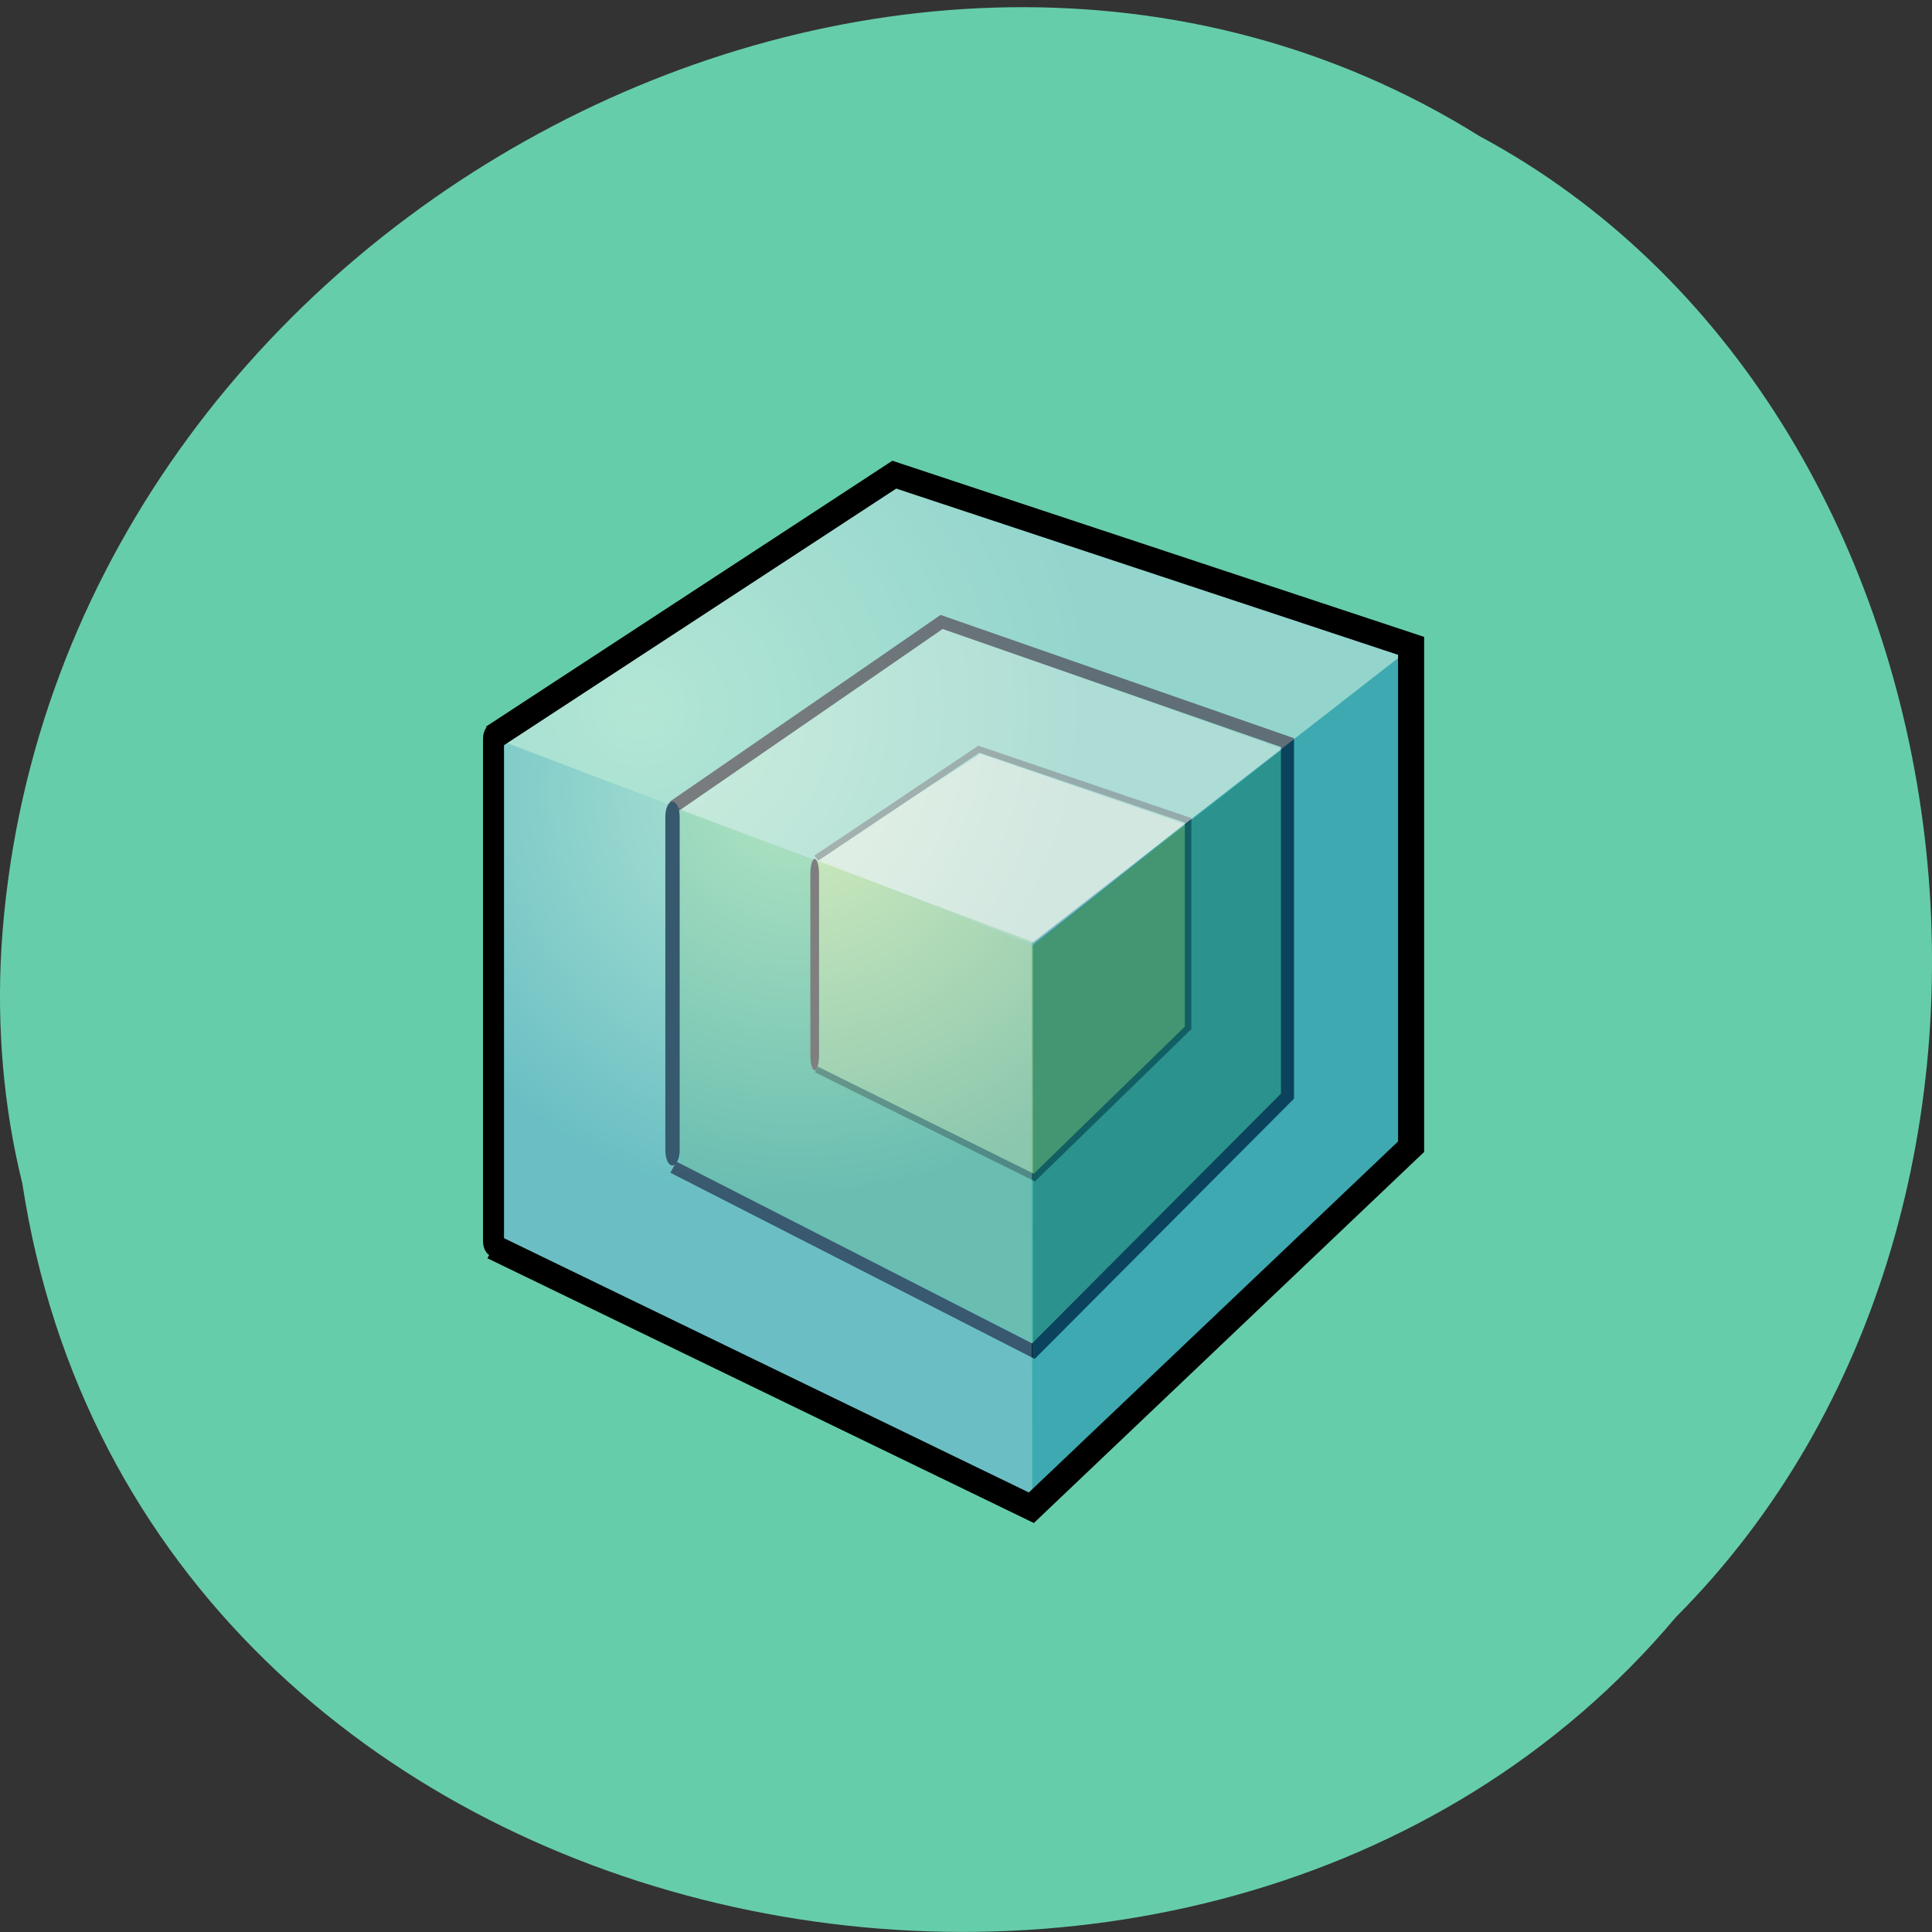 <svg xmlns="http://www.w3.org/2000/svg" xmlns:xlink="http://www.w3.org/1999/xlink" viewBox="0 0 32 32"><rect x="0" y="0" width="32" height="32" fill="#333333" stroke="none"/><defs><g id="4" clip-path="url(#3)"><path d="m 11.262 13.414 l 5.844 2.184 l 4.137 -3.195 l -5.625 -2" fill="#d0ecd0"/></g><g id="8" clip-path="url(#7)"><path d="m 17.11 15.598 v 6.648 l -5.844 -2.961 v -5.871" fill="#5fc35f"/></g><g id="C" clip-path="url(#B)"><path d="m 17.11 15.637 l 4.137 -3.234 v 5.758 l -4.137 4.207" fill="#1e711e"/></g><g id="J" clip-path="url(#I)"><g clip-path="url(#F)"><g clip-path="url(#G)"><path d="m 8.172 12.223 l 8.922 3.398 l 6.305 -4.906 l -8.574 -2.832" fill="url(#H)"/></g></g></g><g id="N" clip-path="url(#M)"><path d="m 17.09 15.621 l 6.305 -4.906 v 8.285 l -6.301 5.973" fill="#1685b7"/></g><g id="U" clip-path="url(#T)"><g clip-path="url(#Q)"><g clip-path="url(#R)"><path d="m 17.09 15.621 v 9.348 l -8.922 -4.309 v -8.438" fill="url(#S)"/></g></g></g><clipPath id="D"><path d="m 8.172 7.883 h 15.227 v 7.738 h -15.227"/></clipPath><clipPath id="I"><path d="M 0,0 H32 V32 H0 z"/></clipPath><clipPath id="F"><path d="m 8 7 h 16 v 9 h -16"/></clipPath><clipPath id="V"><path d="m 7.574 7.105 h 18.426 v 18.695 h -18.426"/></clipPath><clipPath id="K"><path d="m 17.09 10.715 h 6.305 v 14.254 h -6.305"/></clipPath><clipPath id="T"><path d="M 0,0 H32 V32 H0 z"/></clipPath><clipPath id="M"><path d="M 0,0 H32 V32 H0 z"/></clipPath><clipPath id="R"><path d="m 17.09 15.621 v 9.348 l -8.922 -4.309 v -8.438"/></clipPath><clipPath id="O"><path d="m 8.172 12.223 h 8.922 v 12.746 h -8.922"/></clipPath><clipPath id="Q"><path d="m 8 12 h 10 v 13 h -10"/></clipPath><clipPath id="G"><path d="m 8.172 12.223 l 8.922 3.398 l 6.305 -4.906 l -8.574 -2.832"/></clipPath><clipPath id="0"><path d="m 11.266 10.402 h 9.98 v 5.195 h -9.98"/></clipPath><clipPath id="3"><path d="M 0,0 H32 V32 H0 z"/></clipPath><clipPath id="7"><path d="M 0,0 H32 V32 H0 z"/></clipPath><clipPath id="5"><path d="m 11.266 13.414 h 5.84 v 8.832 h -5.84"/></clipPath><clipPath id="9"><path d="m 17.11 12.402 h 4.141 v 9.965 h -4.141"/></clipPath><clipPath id="B"><path d="M 0,0 H32 V32 H0 z"/></clipPath><filter id="1" filterUnits="objectBoundingBox" x="0" y="0" width="32" height="32"><feColorMatrix type="matrix" in="SourceGraphic" values="0 0 0 0 1 0 0 0 0 1 0 0 0 0 1 0 0 0 1 0"/></filter><mask id="2"><g filter="url(#1)"><path fill-opacity="0.502" d="M 0,0 H32 V32 H0 z"/></g></mask><mask id="P"><g filter="url(#1)"><path fill-opacity="0.502" d="M 0,0 H32 V32 H0 z"/></g></mask><mask id="6"><g filter="url(#1)"><path fill-opacity="0.502" d="M 0,0 H32 V32 H0 z"/></g></mask><mask id="L"><g filter="url(#1)"><path fill-opacity="0.502" d="M 0,0 H32 V32 H0 z"/></g></mask><mask id="A"><g filter="url(#1)"><path fill-opacity="0.502" d="M 0,0 H32 V32 H0 z"/></g></mask><mask id="E"><g filter="url(#1)"><path fill-opacity="0.502" d="M 0,0 H32 V32 H0 z"/></g></mask><radialGradient id="S" gradientUnits="userSpaceOnUse" cx="0" cy="0" r="1" gradientTransform="matrix(7.034 0 0 6.754 13.201 13.156)"><stop stop-color="#fff"/><stop offset="1" stop-color="#6fb2dd"/></radialGradient><radialGradient id="H" gradientUnits="userSpaceOnUse" cx="0" cy="0" r="1" gradientTransform="matrix(7.548 0 0 7.248 10.604 11.728)"><stop stop-color="#fff"/><stop offset="1" stop-color="#bfddee"/></radialGradient></defs><path d="m 0.371 19.609 c 1.984 12.961 19.609 16.426 27.387 7.176 c 6.852 -6.871 5.145 -20.02 -3.254 -24.531 c -9.652 -6.03 -23.715 1.426 -24.48 13.434 c -0.078 1.316 0.031 2.648 0.348 3.922" fill="#66cdaa"/><path d="m 19.699 13.602 v 3.477 l -2.617 2.422 v -3.805" fill="#c8d738"/><path d="m 13.531 14.227 l 3.57 1.445 v 3.758 l -3.57 -1.707" fill="#edf29d"/><path d="m 17.1 15.672 l 2.52 -2.027 l -3.379 -1.16 l -2.711 1.742" fill="#f6f5d5"/><path d="m 27.529 55.718 c 8.992 6.261 12.458 8.668 12.458 8.668 l 16.05 -5.66 v -16.528 l -11.79 -11.921 l -16.719 8.612" transform="matrix(0.216 0 0 -0.208 7.575 25.802)" fill="none" stroke="#000" stroke-width="0.5"/><g clip-path="url(#0)"><use xlink:href="#4" mask="url(#2)"/></g><g clip-path="url(#5)"><use xlink:href="#8" mask="url(#6)"/></g><g clip-path="url(#9)"><use xlink:href="#C" mask="url(#A)"/></g><path d="m 16.569 59.798 c 14.86 10.624 20.565 14.723 20.565 14.723 l 26.523 -9.608 v -28.15 l -19.482 -20.307 l -27.607 14.648" transform="matrix(0.216 0 0 -0.208 7.575 25.802)" fill="none" stroke="#000"/><g clip-path="url(#D)"><use xlink:href="#J" mask="url(#E)"/></g><g clip-path="url(#K)"><use xlink:href="#N" mask="url(#L)"/></g><g clip-path="url(#O)"><use xlink:href="#U" mask="url(#P)"/></g><g clip-path="url(#V)"><path d="m 2.757 65.36 c 22.21 15.08 30.748 20.89 30.748 20.89 l 39.631 -13.632 v -39.882 l -29.12 -28.75 l -41.26 20.759" transform="matrix(0.216 0 0 -0.208 7.575 25.802)" fill="none" stroke="#000" stroke-width="2"/></g><path d="m 8.172 11.984 c 0.098 0 0.176 0.113 0.176 0.25 v 8.324 c 0 0.141 -0.078 0.25 -0.176 0.25 c -0.094 0 -0.172 -0.109 -0.172 -0.25 v -8.324 c 0 -0.137 0.078 -0.25 0.172 -0.25"/><path d="m 11.137 13.277 c 0.066 0 0.121 0.109 0.121 0.25 v 5.527 c 0 0.137 -0.055 0.25 -0.121 0.25 c -0.066 0 -0.117 -0.113 -0.117 -0.25 v -5.527 c 0 -0.141 0.051 -0.25 0.117 -0.25" fill="#36596e"/><path d="m 13.492 14.227 c 0.043 0 0.074 0.109 0.074 0.25 v 3 c 0 0.137 -0.031 0.25 -0.074 0.25 c -0.039 0 -0.07 -0.113 -0.07 -0.25 v -3 c 0 -0.141 0.031 -0.25 0.07 -0.25" fill="#7f7f7f"/></svg>